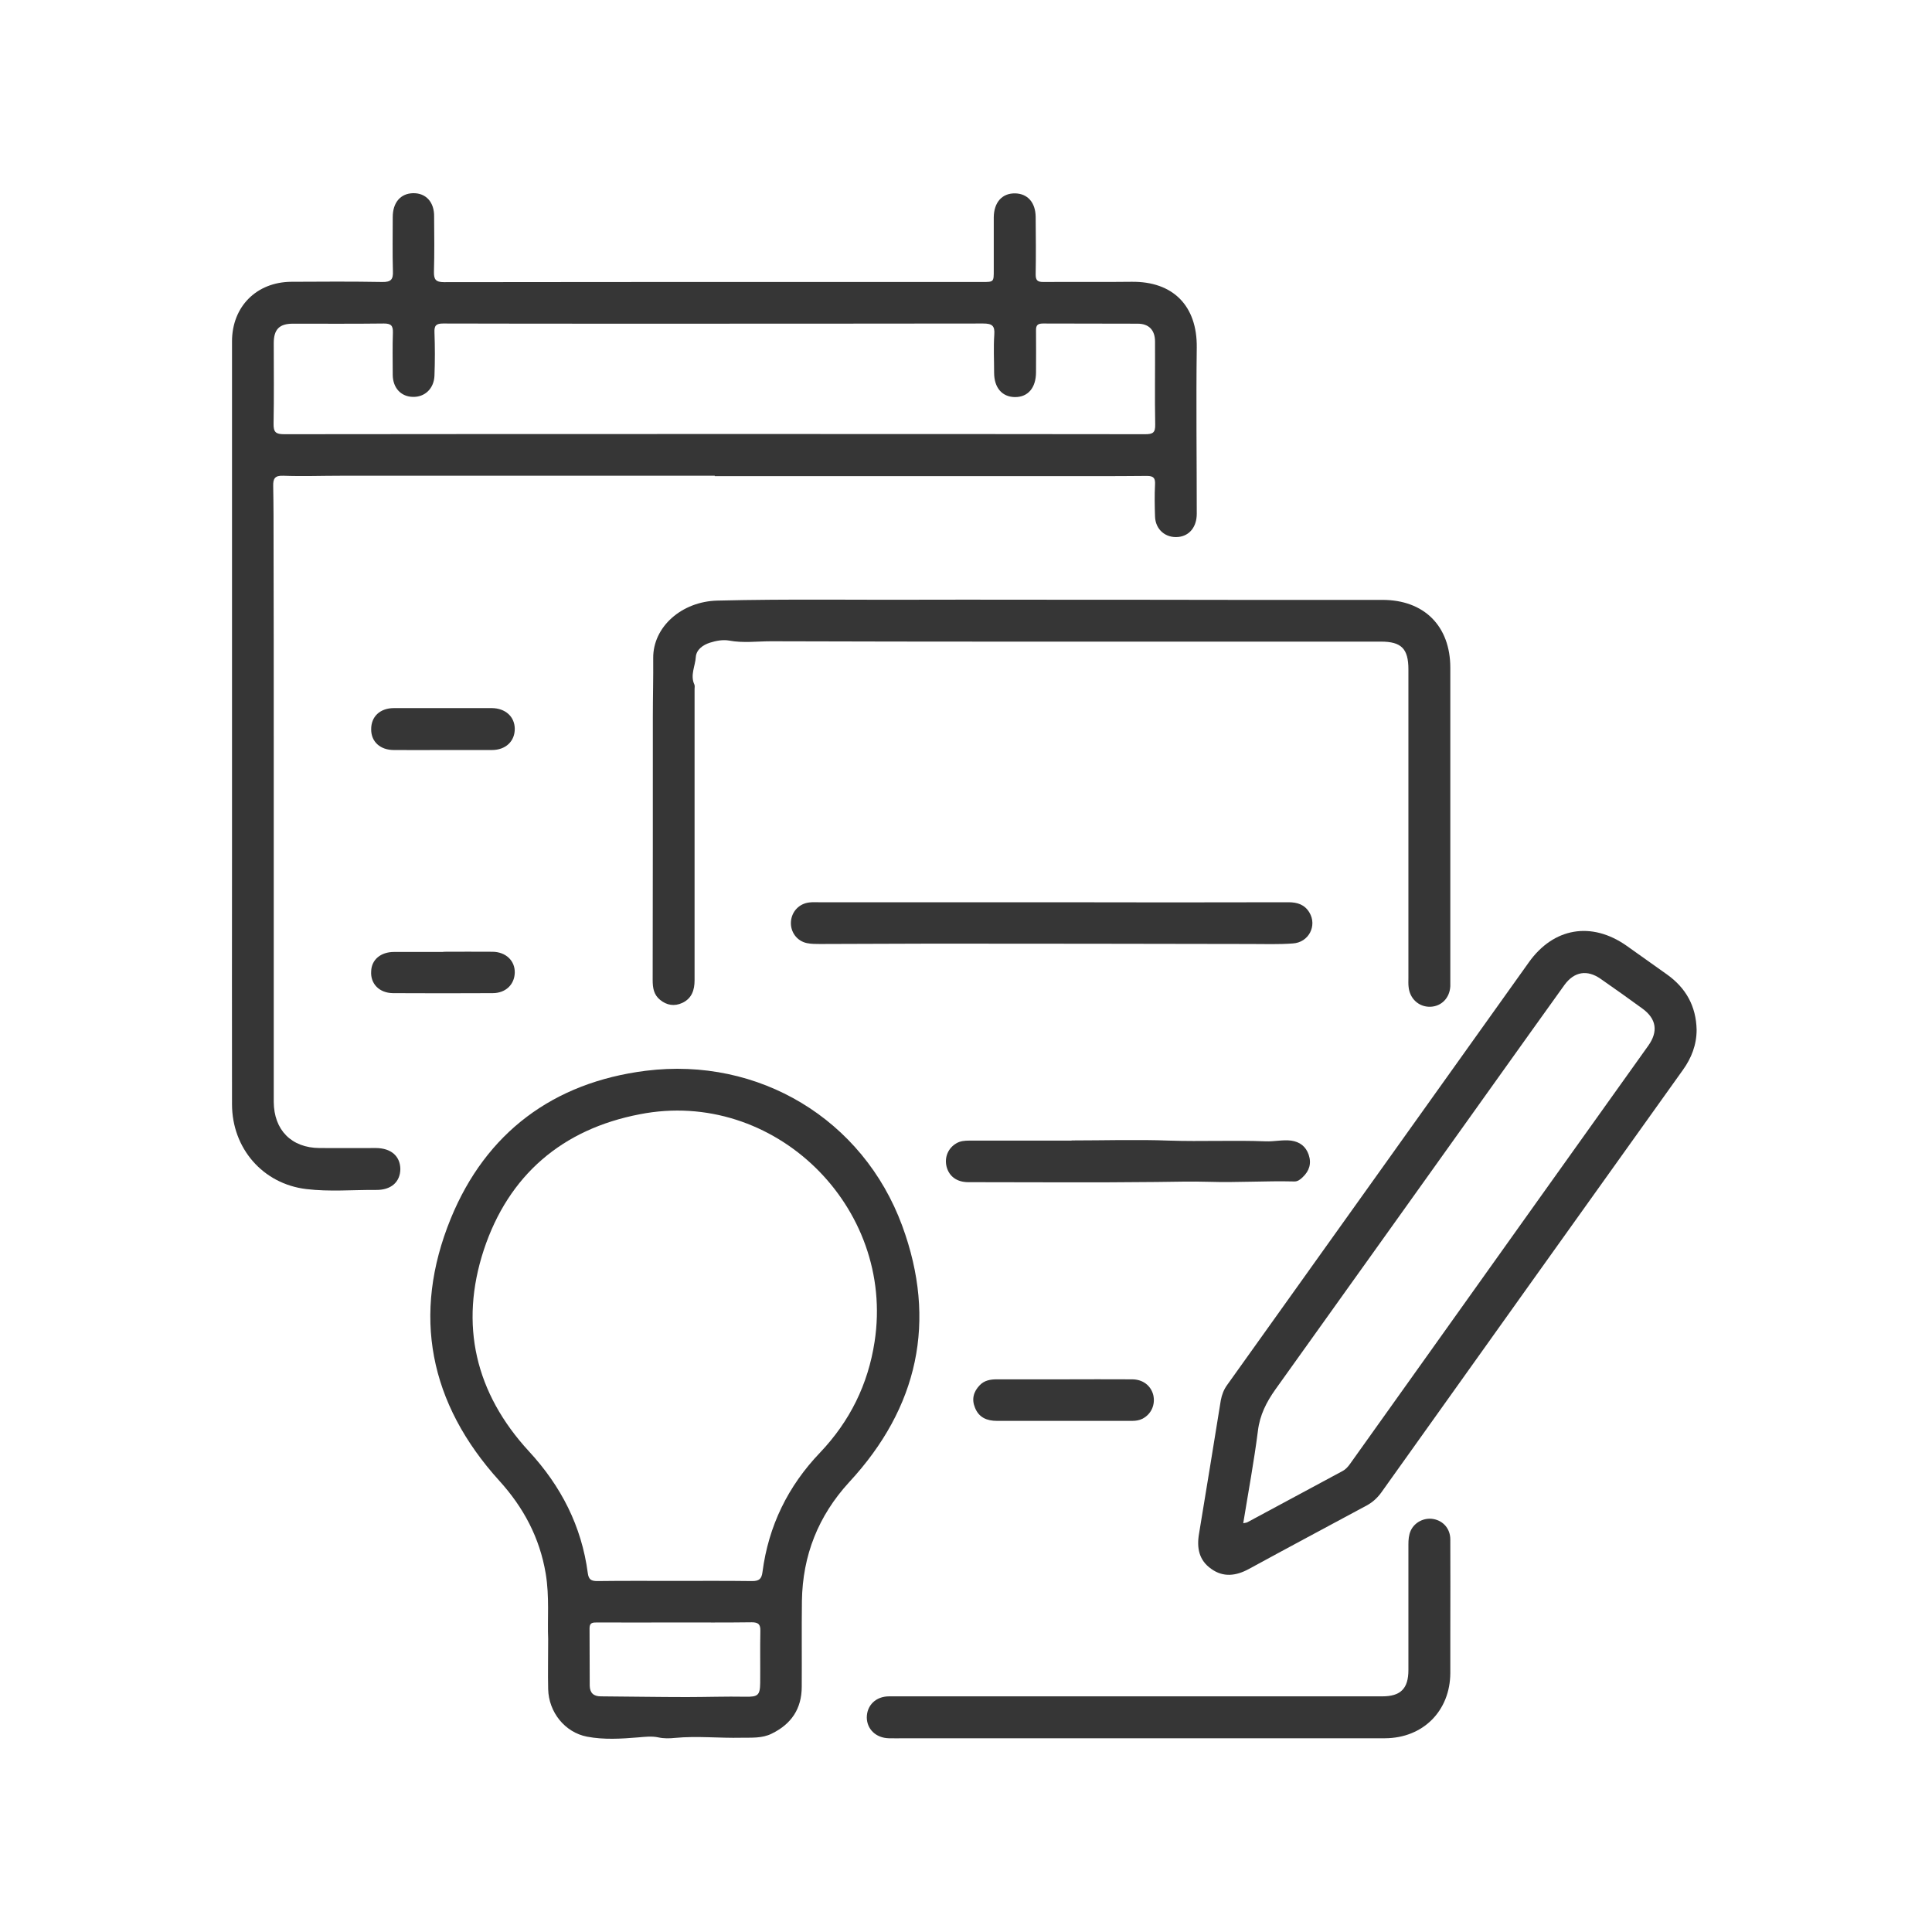 <svg width="100" height="100" viewBox="0 0 100 100" fill="none" xmlns="http://www.w3.org/2000/svg">
<path d="M19.468 59.422C18.489 59.422 17.519 59.431 16.539 59.422C15.084 59.413 14.178 58.489 14.169 57.033C14.169 55.295 14.169 53.556 14.169 51.817C14.169 47.259 14.169 42.701 14.169 38.143C14.169 34.821 14.169 31.499 14.16 28.186C14.16 27.179 14.16 26.172 14.141 25.165C14.132 24.781 14.215 24.607 14.663 24.625C15.652 24.662 16.649 24.625 17.638 24.625C24.09 24.625 30.542 24.625 36.995 24.625C36.995 24.634 36.995 24.634 36.995 24.644C42.651 24.644 48.307 24.644 53.963 24.644C55.766 24.644 57.56 24.653 59.363 24.634C59.72 24.634 59.802 24.753 59.784 25.083C59.756 25.632 59.766 26.181 59.784 26.73C59.802 27.408 60.333 27.865 61.001 27.792C61.578 27.728 61.944 27.261 61.944 26.593C61.944 23.728 61.907 20.864 61.944 17.99C61.971 15.839 60.727 14.558 58.567 14.585C57.038 14.604 55.519 14.585 53.99 14.595C53.688 14.595 53.606 14.494 53.606 14.201C53.624 13.213 53.615 12.215 53.606 11.226C53.597 10.476 53.185 10.018 52.535 10.009C51.867 10 51.446 10.476 51.437 11.245C51.437 12.16 51.437 13.075 51.437 13.99C51.437 14.595 51.437 14.595 50.851 14.595C47.511 14.595 44.17 14.595 40.83 14.595C34.88 14.595 28.931 14.595 22.992 14.604C22.561 14.604 22.452 14.476 22.461 14.064C22.488 13.121 22.479 12.169 22.47 11.226C22.488 10.458 22.04 9.982 21.372 10C20.731 10.018 20.328 10.485 20.328 11.236C20.328 12.169 20.31 13.094 20.337 14.027C20.356 14.457 20.246 14.604 19.788 14.595C18.223 14.567 16.649 14.576 15.084 14.585C13.281 14.595 12.009 15.867 12.009 17.67C12.009 22.273 12.009 26.877 12.009 31.48C12.009 35.8 12.009 40.111 12.009 44.431C12.009 48.668 12 52.906 12.009 57.153C12.009 59.441 13.611 61.28 15.853 61.546C17.052 61.692 18.26 61.582 19.468 61.591C20.246 61.6 20.713 61.179 20.722 60.511C20.713 59.843 20.246 59.431 19.468 59.422ZM14.16 21.925C14.187 20.534 14.169 19.152 14.169 17.761C14.169 17.047 14.462 16.754 15.157 16.754C16.732 16.754 18.297 16.764 19.871 16.745C20.228 16.745 20.347 16.846 20.337 17.212C20.31 17.944 20.328 18.676 20.328 19.409C20.337 20.086 20.759 20.534 21.381 20.543C21.994 20.553 22.461 20.113 22.488 19.445C22.516 18.695 22.516 17.953 22.488 17.203C22.47 16.837 22.589 16.745 22.937 16.745C26.076 16.754 29.215 16.754 32.364 16.754C38.541 16.754 44.719 16.754 50.888 16.745C51.345 16.745 51.501 16.855 51.464 17.322C51.419 17.972 51.455 18.631 51.455 19.29C51.455 20.067 51.867 20.543 52.526 20.553C53.203 20.562 53.624 20.077 53.624 19.262C53.624 18.548 53.633 17.825 53.624 17.111C53.615 16.828 53.716 16.745 53.99 16.745C55.62 16.754 57.258 16.745 58.887 16.754C59.464 16.754 59.784 17.084 59.784 17.679C59.793 19.116 59.766 20.543 59.793 21.98C59.802 22.401 59.665 22.475 59.271 22.475C52.801 22.465 46.339 22.465 39.868 22.465C38.907 22.465 37.947 22.465 36.986 22.465C29.563 22.465 22.131 22.465 14.709 22.475C14.279 22.475 14.151 22.374 14.16 21.925Z" fill="#363636"/>
<path d="M46.696 63.44C44.664 57.93 39.274 54.691 33.425 55.423C28.639 56.027 25.152 58.626 23.331 63.074C21.299 68.053 22.223 72.647 25.847 76.647C27.101 78.029 27.934 79.594 28.245 81.443C28.447 82.641 28.328 83.85 28.373 84.829C28.373 85.836 28.355 86.632 28.373 87.428C28.401 88.627 29.243 89.671 30.387 89.89C31.256 90.055 32.153 90 33.032 89.927C33.38 89.899 33.727 89.853 34.075 89.927C34.368 89.991 34.652 89.982 34.935 89.954C36.08 89.844 37.233 89.972 38.377 89.945C38.898 89.936 39.448 89.982 39.942 89.734C40.958 89.24 41.498 88.444 41.498 87.3C41.507 85.817 41.489 84.344 41.507 82.861C41.544 80.509 42.349 78.468 43.95 76.72C47.52 72.867 48.517 68.382 46.696 63.44ZM39.356 84.417C39.338 85.314 39.356 86.22 39.347 87.117C39.338 87.758 39.219 87.831 38.587 87.822C37.571 87.803 36.556 87.84 35.53 87.84C34.057 87.84 32.574 87.812 31.101 87.803C30.716 87.803 30.533 87.62 30.524 87.254C30.515 86.266 30.524 85.268 30.515 84.28C30.515 83.987 30.671 83.978 30.899 83.978C32.254 83.987 33.618 83.978 34.972 83.978C36.281 83.978 37.599 83.987 38.908 83.969C39.255 83.969 39.365 84.078 39.356 84.417ZM45.268 69.453C44.93 71.659 43.987 73.562 42.45 75.182C40.784 76.921 39.777 78.981 39.466 81.369C39.42 81.735 39.283 81.836 38.926 81.836C37.599 81.818 36.272 81.827 34.945 81.827C33.599 81.827 32.263 81.818 30.918 81.836C30.597 81.836 30.469 81.754 30.424 81.424C30.103 78.99 29.041 76.921 27.376 75.118C24.603 72.107 23.77 68.565 25.042 64.694C26.323 60.822 29.105 58.443 33.114 57.674C40.061 56.31 46.348 62.461 45.268 69.453Z" fill="#363636"/>
<path d="M86.279 50.435C85.584 49.941 84.888 49.446 84.192 48.952C82.38 47.68 80.413 48.009 79.131 49.812C73.924 57.107 68.725 64.401 63.517 71.686C63.344 71.924 63.243 72.19 63.188 72.483C62.813 74.78 62.447 77.086 62.062 79.383C61.934 80.125 62.062 80.765 62.694 81.205C63.316 81.653 63.975 81.571 64.634 81.214C66.666 80.106 68.707 79.017 70.748 77.919C71.05 77.754 71.288 77.535 71.489 77.26C76.688 69.966 81.895 62.671 87.103 55.386C87.551 54.764 87.817 54.077 87.817 53.299C87.789 52.082 87.268 51.139 86.279 50.435ZM85.309 54.132C81.484 59.495 77.658 64.85 73.841 70.213C72.514 72.071 71.187 73.929 69.86 75.796C69.759 75.933 69.65 76.052 69.503 76.134C67.856 77.022 66.199 77.91 64.552 78.798C64.515 78.816 64.469 78.816 64.35 78.843C64.616 77.205 64.909 75.64 65.11 74.057C65.211 73.233 65.549 72.574 66.016 71.915C70.427 65.756 74.821 59.587 79.223 53.428C79.809 52.613 80.394 51.789 80.98 50.975C81.484 50.288 82.152 50.178 82.847 50.664C83.57 51.167 84.293 51.679 85.007 52.201C85.739 52.732 85.84 53.391 85.309 54.132Z" fill="#363636"/>
<path d="M51.995 31.041C50.732 31.041 49.46 31.032 48.197 31.041C44.509 31.059 40.82 30.995 37.123 31.087C35.292 31.133 33.791 32.441 33.81 34.071C33.819 35.077 33.791 36.084 33.791 37.091C33.791 41.639 33.791 46.179 33.782 50.728C33.782 51.13 33.837 51.487 34.167 51.753C34.514 52.036 34.908 52.1 35.32 51.908C35.805 51.679 35.951 51.249 35.951 50.737C35.951 45.712 35.951 40.688 35.951 35.663C35.951 35.59 35.97 35.498 35.942 35.434C35.713 34.949 35.988 34.473 36.015 34.006C36.043 33.631 36.372 33.384 36.748 33.265C37.068 33.164 37.407 33.1 37.736 33.155C38.459 33.293 39.191 33.192 39.914 33.192C48.334 33.219 56.745 33.21 65.165 33.21C67.27 33.21 69.375 33.21 71.48 33.21C72.533 33.21 72.899 33.576 72.899 34.647C72.899 39.974 72.899 45.291 72.899 50.618C72.899 50.773 72.89 50.92 72.908 51.075C72.963 51.689 73.439 52.128 74.034 52.11C74.611 52.091 75.041 51.652 75.068 51.039C75.068 50.947 75.068 50.856 75.068 50.764C75.068 45.364 75.068 39.965 75.068 34.565C75.068 32.405 73.714 31.05 71.554 31.05C69.055 31.05 66.556 31.05 64.058 31.05C60.049 31.041 56.022 31.041 51.995 31.041Z" fill="#363636"/>
<path d="M74.189 78.624C73.713 78.541 73.219 78.788 73.018 79.228C72.917 79.457 72.899 79.695 72.899 79.942C72.899 82.111 72.899 84.271 72.899 86.44C72.899 87.401 72.496 87.803 71.544 87.803C68.936 87.803 66.337 87.803 63.728 87.803C60.891 87.803 58.054 87.803 55.217 87.803C52.15 87.803 49.084 87.803 46.018 87.803C45.332 87.803 44.865 88.27 44.865 88.902C44.874 89.506 45.341 89.954 46 89.972C46.275 89.982 46.549 89.972 46.824 89.972C52.37 89.972 57.907 89.972 63.453 89.972C66.199 89.972 68.945 89.972 71.691 89.972C73.658 89.963 75.059 88.554 75.068 86.595C75.068 85.909 75.068 85.222 75.068 84.536C75.068 82.916 75.077 81.305 75.068 79.685C75.068 79.127 74.702 78.715 74.189 78.624Z" fill="#363636"/>
<path d="M67.774 47.231C67.527 46.819 67.151 46.7 66.685 46.7C62.612 46.71 58.548 46.71 54.475 46.7C50.439 46.7 46.394 46.7 42.358 46.7C42.202 46.7 42.056 46.691 41.9 46.71C41.369 46.765 40.976 47.176 40.939 47.707C40.903 48.229 41.241 48.705 41.763 48.815C41.983 48.861 42.221 48.861 42.44 48.861C44.39 48.861 46.339 48.842 48.298 48.842C53.771 48.842 59.244 48.851 64.717 48.861C65.449 48.861 66.181 48.888 66.913 48.833C67.737 48.787 68.186 47.918 67.774 47.231Z" fill="#363636"/>
<path d="M62.576 61.17C64.049 61.216 65.514 61.115 66.987 61.152C67.161 61.161 67.307 61.051 67.426 60.932C67.765 60.612 67.893 60.228 67.738 59.77C67.591 59.34 67.28 59.102 66.832 59.038C66.392 58.983 65.953 59.093 65.514 59.075C63.857 59.01 62.191 59.093 60.535 59.038C58.842 58.974 57.148 59.029 55.464 59.029V59.038C53.698 59.038 51.932 59.038 50.165 59.038C49.936 59.038 49.708 59.056 49.506 59.175C49.076 59.422 48.875 59.898 48.994 60.383C49.122 60.887 49.525 61.189 50.119 61.189C53.368 61.189 56.608 61.216 59.858 61.179C60.754 61.17 61.67 61.143 62.576 61.17Z" fill="#363636"/>
<path d="M58.594 71.394C57.404 71.384 56.214 71.394 55.024 71.394C53.88 71.394 52.736 71.394 51.592 71.394C51.263 71.394 50.952 71.448 50.714 71.695C50.384 72.034 50.283 72.428 50.467 72.867C50.668 73.37 51.08 73.544 51.601 73.544C53.935 73.544 56.269 73.544 58.603 73.544C58.786 73.544 58.969 73.517 59.134 73.434C59.591 73.197 59.811 72.702 59.692 72.199C59.564 71.714 59.152 71.394 58.594 71.394Z" fill="#363636"/>
<path d="M20.384 38.821C21.226 38.83 22.058 38.821 22.9 38.821C23.752 38.821 24.603 38.821 25.463 38.821C26.177 38.821 26.653 38.363 26.644 37.713C26.634 37.091 26.159 36.66 25.463 36.651C23.77 36.651 22.086 36.651 20.393 36.651C19.67 36.651 19.203 37.091 19.212 37.759C19.212 38.39 19.679 38.821 20.384 38.821Z" fill="#363636"/>
<path d="M20.338 51.405C22.058 51.414 23.779 51.414 25.5 51.405C26.168 51.405 26.625 50.966 26.644 50.352C26.662 49.73 26.186 49.273 25.5 49.263C24.648 49.254 23.797 49.263 22.946 49.263C22.946 49.263 22.946 49.263 22.946 49.273C22.095 49.273 21.244 49.273 20.393 49.273C19.706 49.273 19.23 49.675 19.212 50.27C19.166 50.92 19.633 51.396 20.338 51.405Z" fill="#363636"/>
</svg>
